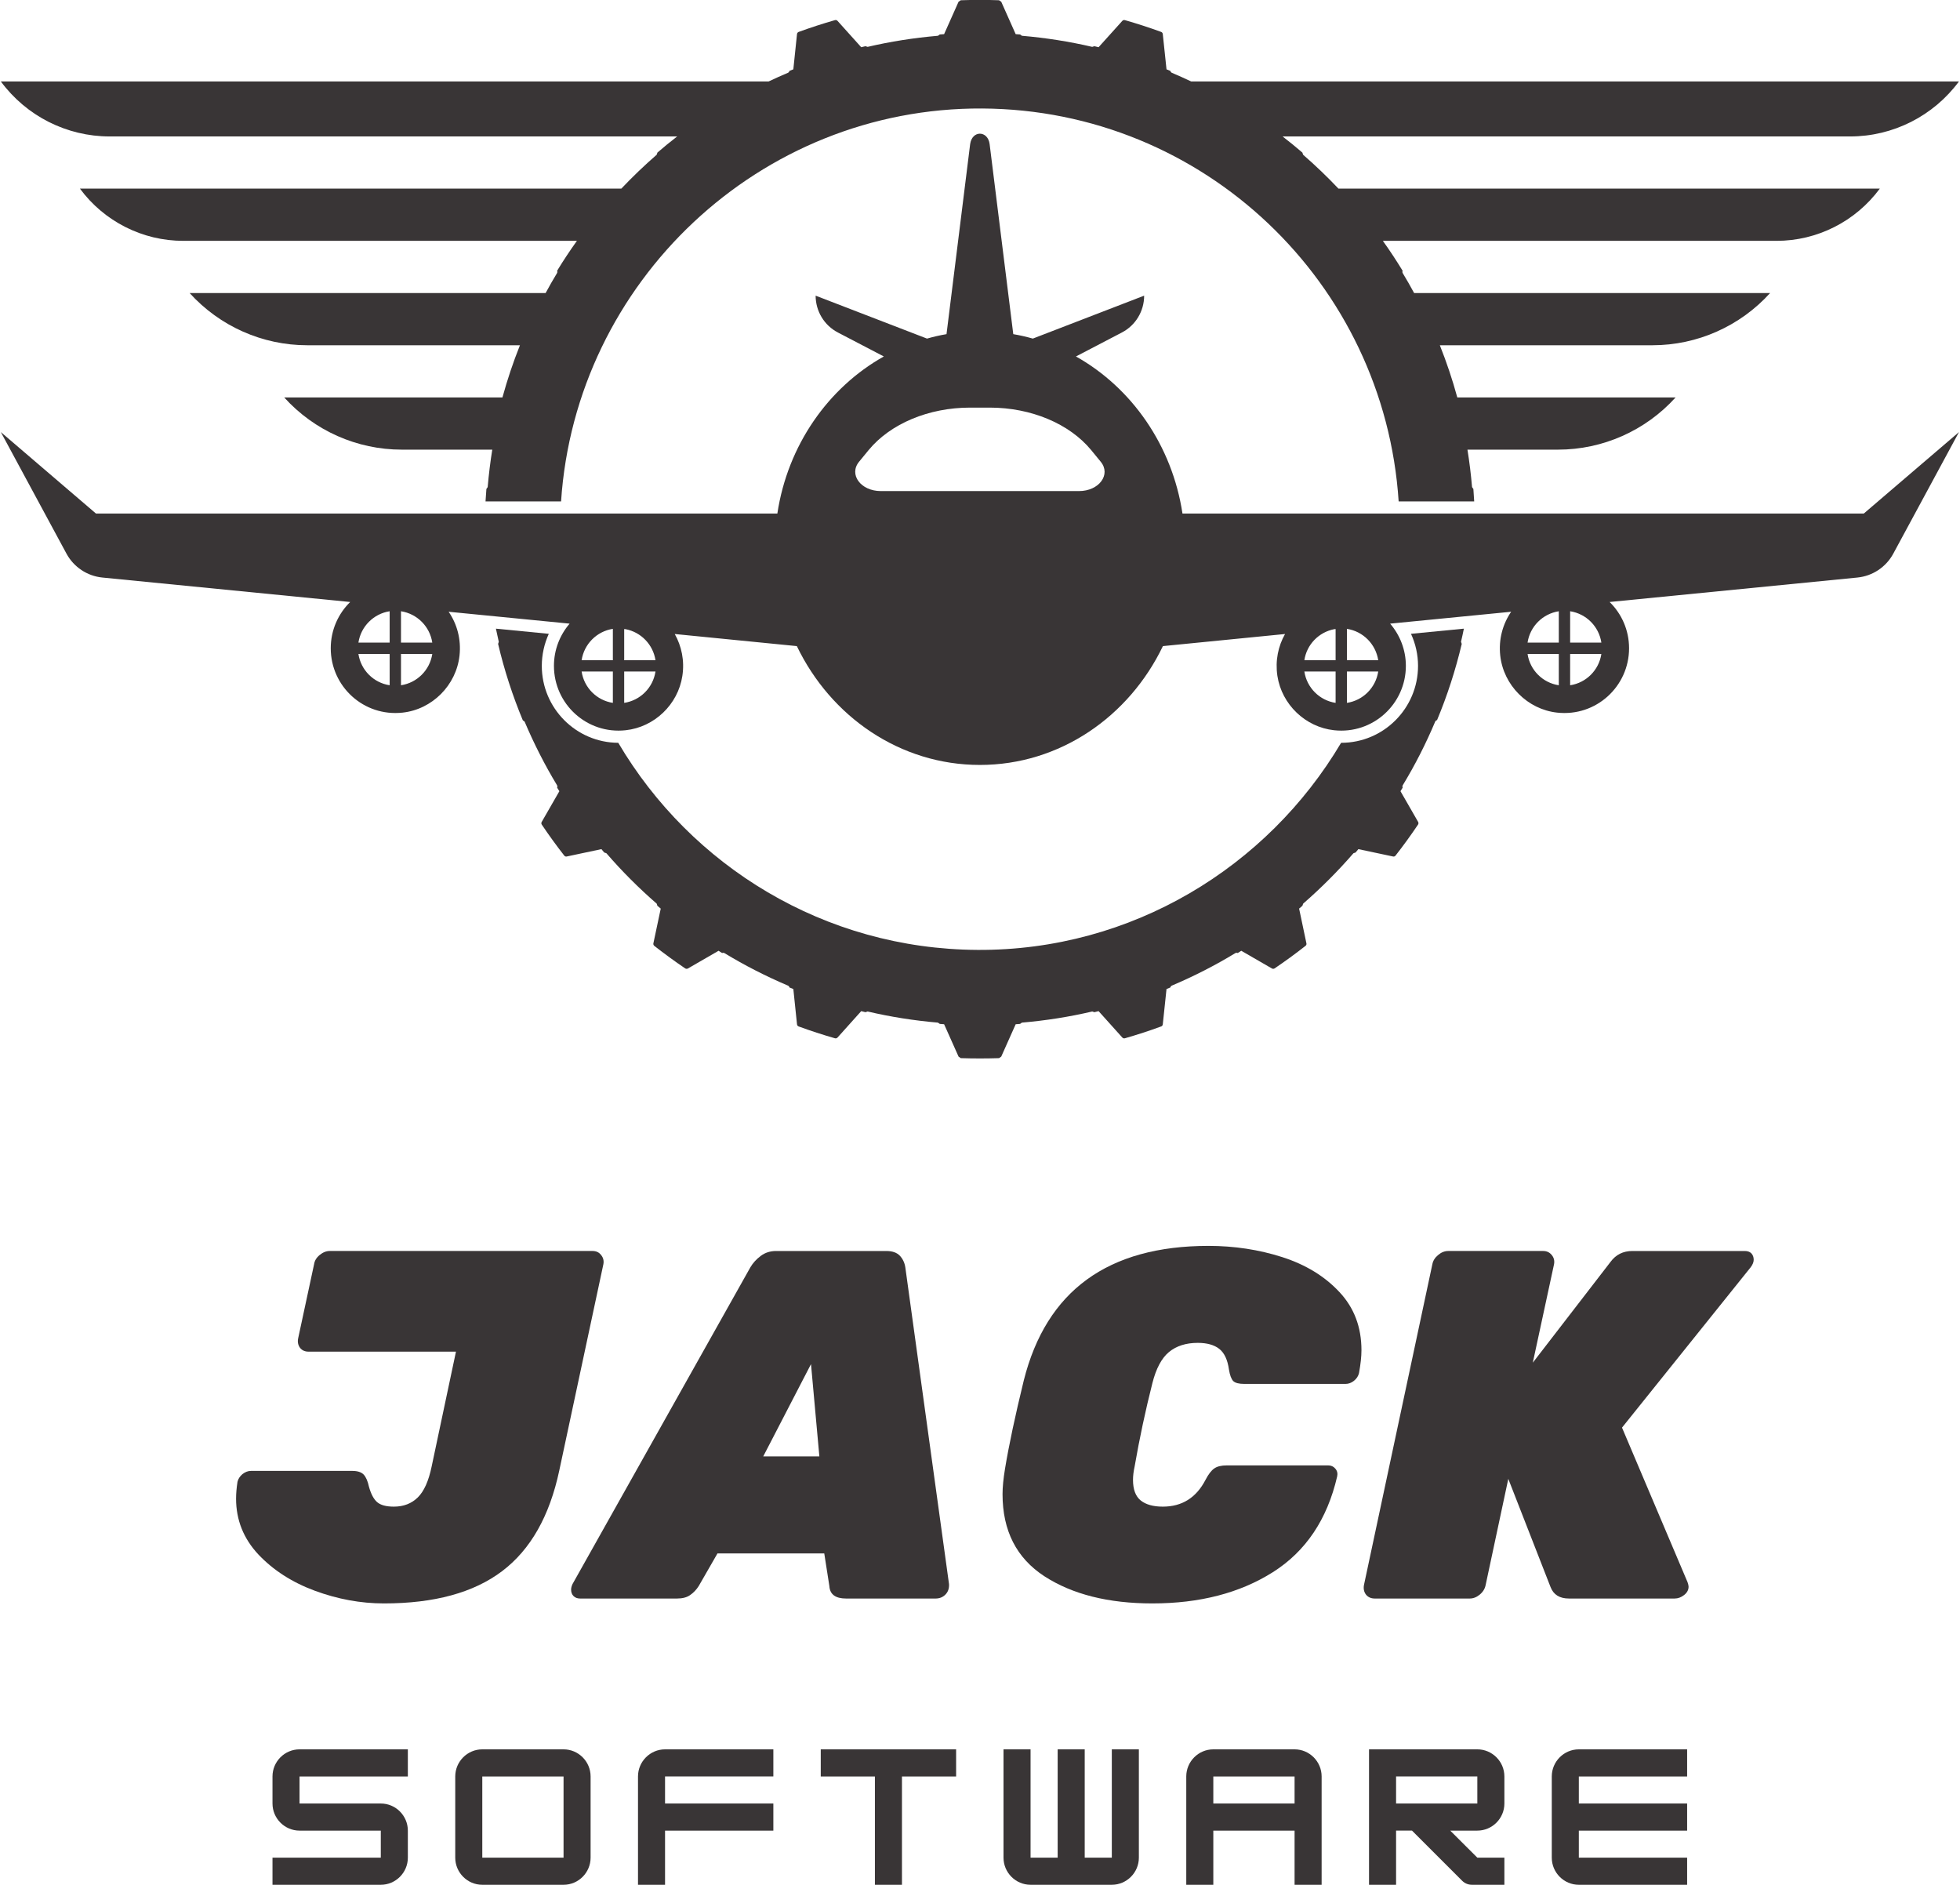 <?xml version="1.0" encoding="UTF-8"?>
<!DOCTYPE svg PUBLIC "-//W3C//DTD SVG 1.1//EN" "http://www.w3.org/Graphics/SVG/1.1/DTD/svg11.dtd">
<!-- Creator: CorelDRAW 2018 (64 Bit Versión de evaluación) -->
<svg xmlns="http://www.w3.org/2000/svg" xml:space="preserve" width="52.917mm" height="50.879mm" version="1.1" style="shape-rendering:geometricPrecision; text-rendering:geometricPrecision; image-rendering:optimizeQuality; fill-rule:evenodd; clip-rule:evenodd"
viewBox="0 0 2977.06 2862.45"
 xmlns:xlink="http://www.w3.org/1999/xlink">
 <defs>
  <style type="text/css">
   <![CDATA[
    .fil1 {fill:none}
    .fil2 {fill:#393536}
    .fil0 {fill:#393536;fill-rule:nonzero}
   ]]>
  </style>
    <clipPath id="id0">
     <path d="M-0 0l2977.06 0 0 1607.62 -2977.06 0 0 -1607.62zm0 0z"/>
    </clipPath>
    <clipPath id="id1">
     <path d="M-0 202.74l2977.06 0 0 972.51 -2977.06 0 0 -972.51zm0 0z"/>
    </clipPath>
 </defs>
 <g id="Capa_x0020_1">
  <g id="_1747859410384">
   <g>
   </g>
   <g style="clip-path:url(#id0)">
    <g id="_1782324450864">
     <path class="fil0" d="M2143.18 962.59c6.98,15.2 10.69,31.79 10.69,48.69 0,64.42 -52.33,116.83 -116.6,116.83 -0.08,0 -0.16,0 -0.24,0 -111.95,188.86 -318.02,315.85 -552.23,314.53 -232.43,-1.24 -435.32,-127.23 -545.72,-314.53 -64.03,-0.24 -116.14,-52.56 -116.14,-116.83 0,-16.9 3.72,-33.49 10.62,-48.69l-80.32 -7.83c1.4,6.67 2.79,13.25 4.34,19.92 -0.39,1.16 -0.7,2.17 -1.01,3.26 9.38,39.93 22.02,78.69 37.53,115.98 0.93,0.7 1.78,1.24 2.71,2.01 14.19,33.49 30.63,65.82 49.23,96.6 0.62,1.09 0.7,2.48 0.16,3.65 1.08,1.78 2.24,3.57 3.41,5.43l-26.82 46.67c-0.78,1.24 -0.7,2.87 0.08,4.03 10.85,16.12 22.25,31.87 34.19,47.13 0.93,1.16 2.4,1.71 3.8,1.32l52.64 -11.17c1.47,1.7 2.87,3.41 4.26,5.12 1.09,0.31 2.09,0.7 3.26,1.09 23.57,27.29 49.15,52.87 76.44,76.6 0.31,1.16 0.7,2.09 1.01,3.18 1.7,1.47 3.41,2.87 5.12,4.34l-11.17 52.72c-0.31,1.4 0.24,2.87 1.32,3.8 15.27,11.94 30.93,23.42 46.98,34.27 1.24,0.78 2.79,0.86 4.11,0.16l46.59 -26.9c1.78,1.16 3.57,2.25 5.43,3.41 1.16,-0.54 2.48,-0.46 3.56,0.16 30.78,18.68 62.95,35.12 96.37,49.31 1.24,0.47 2.02,1.55 2.25,2.79 2.01,0.86 3.96,1.63 5.97,2.41l5.58 53.65c0.16,1.47 1.16,2.71 2.48,3.18 18.14,6.67 36.52,12.64 55.2,17.99 1.4,0.39 2.87,-0.08 3.88,-1.16l35.97 -40.08c2.17,0.55 4.26,1.09 6.44,1.63 1.09,-0.39 2.09,-0.7 3.26,-1.09 34.73,8.14 70.39,13.8 106.75,16.9 1.09,0.7 1.86,1.32 2.87,1.94 2.17,0.23 4.34,0.31 6.59,0.54l21.94 49.15c1.16,0.85 2.09,1.47 3.34,2.32 9.61,0.31 19.38,0.47 29.07,0.47 9.77,0 19.46,-0.16 29.07,-0.47 1.24,-0.85 2.17,-1.47 3.34,-2.32l21.94 -49.15c2.25,-0.23 4.42,-0.31 6.67,-0.54 0.93,-0.62 1.78,-1.24 2.79,-1.94 36.36,-3.1 72.1,-8.76 106.83,-16.9 1.16,0.39 2.09,0.7 3.26,1.09 2.09,-0.55 4.26,-1.09 6.36,-1.63l36.05 40.08c0.93,1.09 2.48,1.55 3.88,1.16 18.68,-5.35 37.06,-11.32 55.12,-17.99 1.4,-0.47 2.32,-1.71 2.48,-3.18l5.66 -53.65c1.94,-0.78 3.95,-1.55 5.89,-2.41 0.23,-1.24 1.09,-2.32 2.24,-2.79 33.42,-14.19 65.67,-30.62 96.37,-49.31 1.09,-0.62 2.48,-0.7 3.65,-0.16 1.78,-1.09 3.57,-2.24 5.43,-3.41l46.59 26.9c1.24,0.7 2.79,0.62 4.03,-0.16 16.05,-10.85 31.79,-22.32 46.98,-34.27 1.16,-0.93 1.7,-2.4 1.32,-3.8l-11.09 -52.72c1.63,-1.47 3.34,-2.86 5.04,-4.34 0.39,-1.09 0.7,-2.02 1.09,-3.18 27.21,-23.72 52.79,-49.31 76.44,-76.6 1.16,-0.39 2.09,-0.7 3.18,-1.09 1.47,-1.7 2.87,-3.41 4.26,-5.12l52.64 11.17c1.4,0.39 2.87,-0.16 3.8,-1.32 11.94,-15.27 23.34,-31.01 34.19,-47.13 0.78,-1.16 0.86,-2.79 0.16,-4.03l-26.82 -46.67c1.09,-1.86 2.24,-3.65 3.33,-5.43 -0.54,-1.16 -0.46,-2.56 0.16,-3.65 18.68,-30.78 35.12,-63.11 49.23,-96.6 0.47,-1.16 1.55,-2.01 2.8,-2.25 15.51,-37.14 28.06,-75.82 37.52,-115.75 -0.39,-1.09 -0.7,-2.09 -1.09,-3.26 1.55,-6.67 3.03,-13.25 4.34,-19.92l-80.32 7.83zm832.42 -838.93l-1166.41 0c-9.61,-4.57 -19.38,-8.92 -29.23,-13.1 -1.16,-0.54 -2.01,-1.55 -2.24,-2.87 -1.94,-0.77 -3.96,-1.55 -5.89,-2.4l-5.66 -53.57c-0.16,-1.47 -1.09,-2.71 -2.48,-3.26 -18.06,-6.59 -36.44,-12.56 -55.12,-17.91 -1.4,-0.39 -2.95,0 -3.88,1.16l-36.05 40c-2.09,-0.54 -4.26,-1.09 -6.36,-1.55 -1.16,0.31 -2.09,0.62 -3.26,1.01 -34.73,-8.06 -70.4,-13.72 -106.83,-16.83 -1.01,-0.7 -1.86,-1.32 -2.79,-2.01 -2.17,-0.15 -4.42,-0.31 -6.67,-0.47l-21.94 -49.23c-1.16,-0.78 -2.09,-1.4 -3.34,-2.25 -9.61,-0.31 -19.3,-0.54 -29.07,-0.54 -9.69,0 -19.45,0.23 -29.07,0.54 -1.24,0.86 -2.17,1.47 -3.34,2.25l-21.94 49.23c-2.24,0.16 -4.42,0.32 -6.59,0.47 -1.01,0.7 -1.78,1.32 -2.79,2.01 -36.44,3.11 -72.1,8.77 -106.83,16.83 -1.16,-0.39 -2.17,-0.7 -3.26,-1.01 -2.17,0.46 -4.26,1.01 -6.44,1.55l-35.97 -40c-1.01,-1.16 -2.48,-1.55 -3.88,-1.16 -18.68,5.35 -37.06,11.32 -55.12,17.91 -1.4,0.55 -2.4,1.78 -2.56,3.26l-5.58 53.57c-2.01,0.86 -3.96,1.63 -5.97,2.4 -0.23,1.32 -1.01,2.33 -2.25,2.87 -9.85,4.19 -19.61,8.53 -29.23,13.1l-1166.33 0c38.76,52.56 100.09,83.57 165.37,83.57l861.95 0c-10.23,7.91 -20.24,16.05 -30,24.5 -0.39,1.16 -0.7,2.09 -1.09,3.26 -18.76,16.28 -36.67,33.49 -53.73,51.48l-822.33 0c36.82,49.85 95.04,79.31 156.99,79.31l597.89 0c-10.54,14.73 -20.62,29.92 -30.08,45.44 0.54,1.16 0.46,2.48 -0.16,3.56 -6.05,9.92 -11.79,20.08 -17.29,30.24l-540.76 0c45.74,50.47 110.63,79.31 178.62,79.31l323.13 0c-10.31,25.74 -19.15,52.18 -26.59,79.24l-331.51 0c45.74,50.54 110.56,79.31 178.62,79.31l137.45 0c-3.02,18.76 -5.34,37.68 -6.98,56.91 -0.7,1.01 -1.32,1.78 -1.94,2.79 -0.55,6.28 -0.93,12.56 -1.32,18.91l114.74 0c22.02,-333.21 301.58,-598.67 639.76,-596.73 336.31,1.86 610.84,264.68 632.47,596.73l114.74 0c-0.38,-6.36 -0.77,-12.64 -1.24,-18.91 -0.7,-1.01 -1.32,-1.78 -2.01,-2.79 -1.63,-19.23 -3.96,-38.14 -6.98,-56.91l137.54 0c67.99,0 132.88,-28.77 178.62,-79.31l-331.59 0c-7.36,-27.06 -16.28,-53.5 -26.52,-79.24l323.06 0c67.99,0 132.89,-28.84 178.62,-79.31l-540.76 0c-5.5,-10.15 -11.24,-20.32 -17.29,-30.24 -0.62,-1.08 -0.7,-2.4 -0.16,-3.56 -9.46,-15.51 -19.46,-30.7 -30,-45.44l597.9 0c61.86,0 120.09,-29.46 156.91,-79.31l-822.26 0c-17.05,-17.99 -34.97,-35.2 -53.72,-51.48 -0.39,-1.16 -0.7,-2.09 -1.09,-3.26 -9.77,-8.45 -19.85,-16.59 -30.08,-24.5l862.03 0c65.2,0 126.53,-31.01 165.37,-83.57z"/>
    </g>
   </g>
   <path class="fil1" d="M-0 0l2977.06 0 0 1607.62 -2977.06 0 0 -1607.62zm0 0z"/>
   <g>
   </g>
   <g style="clip-path:url(#id1)">
    <g>
     <path class="fil0" d="M2384.91 975.92l0 -47.6c24.5,3.8 43.72,23.1 47.44,47.6l-47.44 0zm0 64.81l0 -47.52 47.44 0c-3.72,24.5 -22.95,43.8 -47.44,47.52zm-17.21 -64.81l-47.45 0c3.65,-24.5 22.95,-43.8 47.45,-47.6l0 47.6zm0 64.81c-24.5,-3.72 -43.8,-23.03 -47.45,-47.52l47.45 0 0 47.52zm-321.82 -38.07l0 -47.6c24.5,3.72 43.72,23.1 47.53,47.6l-47.53 0zm0 64.81l0 -47.6 47.53 0c-3.8,24.58 -23.03,43.88 -47.53,47.6zm-17.21 -64.81l-47.45 0c3.57,-23.8 21.94,-42.64 45.44,-47.13l2.01 -0.16 0 47.29zm0 64.81c-24.42,-3.72 -43.72,-23.02 -47.45,-47.6l47.45 0 0 47.6zm-389.73 -321.66l-301.04 0c-30.47,0 -49,-25.12 -33.03,-44.58l14.5 -17.68c33.03,-40.08 91.25,-64.5 153.97,-64.5l30.08 0c62.72,0 120.94,24.42 153.97,64.5l14.5 17.68c16.05,19.46 -2.56,44.58 -32.95,44.58zm-690.85 256.85l0 -47.29 2.09 0.16c23.42,4.5 41.79,23.34 45.43,47.13l-47.52 0zm0 64.81l0 -47.6 47.52 0c-3.72,24.58 -23.02,43.88 -47.52,47.6zm-17.21 -64.81l-47.45 0c3.72,-24.5 23.03,-43.88 47.45,-47.6l0 47.6zm0 64.81c-24.42,-3.72 -43.72,-23.02 -47.45,-47.6l47.45 0 0 47.6zm-321.82 -91.56l0 -47.6c24.5,3.8 43.8,23.1 47.53,47.6l-47.53 0zm0 64.81l0 -47.52 47.53 0c-3.72,24.5 -23.03,43.8 -47.53,47.52zm-17.21 -64.81l-47.44 0c3.72,-24.5 23.02,-43.8 47.44,-47.6l0 47.6zm0 64.81c-24.42,-3.72 -43.72,-23.03 -47.44,-47.52l47.44 0 0 47.52zm2239.16 -260.8l-1034.92 0c-15.74,-103.58 -77.22,-191.11 -161.8,-238.55l69.7 -36.36c20.86,-10.85 33.88,-32.41 33.88,-55.98l-169.09 65.2c-9.77,-2.79 -19.62,-5.04 -29.69,-6.75l-35.9 -288.48c-1.32,-10.62 -8.06,-15.97 -14.81,-15.97 -6.74,0 -13.41,5.35 -14.81,15.97l-35.89 288.48c-10,1.7 -19.92,3.96 -29.62,6.75l-169.17 -65.2c0,23.57 13.02,45.13 33.88,55.98l69.7 36.36c-84.59,47.44 -146.06,134.97 -161.72,238.55l-1035 0 -144.51 -123.73 99.7 184.59c11.08,20.47 31.55,34.11 54.66,36.36l376.32 37.13c-18.22,17.83 -29.54,42.72 -29.54,70.24 0,57.99 50,104.28 109.15,97.77 44.97,-4.89 81.49,-41.56 86.44,-86.6 2.72,-24.81 -3.8,-48.07 -16.51,-66.59l183.74 18.06c-14.81,17.29 -23.8,39.62 -23.8,64.12 0,57.91 49.93,104.2 109,97.76 43.57,-4.73 79.47,-39.08 86.06,-82.49 3.56,-23.26 -1.24,-45.27 -11.56,-63.65l185.45 18.37c51.48,107.06 156.6,180.48 278.01,180.48 121.49,0 226.61,-73.42 278.02,-180.48l185.52 -18.37c-10.39,18.37 -15.12,40.39 -11.63,63.65 6.67,43.42 42.49,77.76 86.06,82.49 59.07,6.44 109.08,-39.85 109.08,-97.76 0,-24.5 -9.07,-46.83 -23.88,-64.12l183.82 -18.06c-12.71,18.53 -19.3,41.78 -16.59,66.59 4.96,45.04 41.48,81.71 86.45,86.6 59.15,6.51 109.23,-39.78 109.23,-97.77 0,-27.52 -11.32,-52.41 -29.54,-70.24l376.24 -37.13c23.11,-2.25 43.65,-15.89 54.66,-36.36l99.78 -184.59 -144.59 123.73z"/>
    </g>
   </g>
   <path class="fil1" d="M-0 202.74l2977.06 0 0 972.51 -2977.06 0 0 -972.51zm0 0z"/>
   <g>
    <g id="_1782324440048">
     <g>
      <path class="fil2" d="M583.08 2435.15c-35.2,0 -70.09,-6.43 -104.82,-19.22 -34.58,-12.79 -63.19,-31.17 -85.9,-55.2 -22.56,-24.19 -33.8,-52.41 -33.8,-84.66 0,-8.06 0.77,-16.59 2.17,-25.74 1.09,-4.34 3.57,-8.14 7.44,-11.48 4.11,-3.25 8.45,-4.96 13.03,-4.96l153.81 0c8.06,0 13.8,1.86 17.37,5.58 3.49,3.72 6.2,9.92 8.06,18.61 3.1,11.01 7.21,18.76 12.41,23.26 5.34,4.57 13.8,6.82 25.43,6.82 14.65,0 26.75,-4.65 36.28,-13.96 9.46,-9.3 16.51,-24.96 21.09,-47.13l36.91 -174.28 -223.9 0c-5.58,0 -9.92,-1.94 -13.02,-5.9 -2.95,-4.11 -3.88,-8.84 -2.79,-14.26l24.19 -112.57c0.78,-5.35 3.57,-10 8.37,-13.96 4.96,-4.11 10.08,-6.2 15.51,-6.2l399.12 0c5.58,0 9.92,2.09 13.02,6.2 3.26,3.96 4.42,8.61 3.41,13.96l-66.98 313.21c-14.73,69.31 -43.65,120.25 -86.83,152.89 -43.26,32.72 -103.11,49 -179.55,49zm0 0z"/>
     </g>
    </g>
   </g>
   <g>
    <g id="_1782324438064">
     <g>
      <path class="fil2" d="M881.09 2427.71c-4.11,0 -7.44,-1.24 -9.92,-3.72 -2.48,-2.48 -3.72,-5.74 -3.72,-9.92 0,-2.48 0.78,-5.27 2.17,-8.37l270.11 -480.99c3.88,-6.59 9.15,-12.41 15.81,-17.36 6.59,-4.96 14.35,-7.44 23.26,-7.44l167.46 0c9.07,0 15.89,2.4 20.47,7.13 4.5,4.81 7.29,10.7 8.37,17.68l66.36 480.99c0.39,6.67 -1.47,12.02 -5.58,16.12 -3.96,3.96 -8.92,5.89 -14.89,5.89l-135.83 0c-16.12,0 -24.65,-6.28 -25.43,-18.91l-7.75 -49.62 -162.19 0 -28.53 49.62c-3.56,5.58 -7.9,10.15 -13.02,13.64 -4.96,3.57 -11.71,5.27 -20.16,5.27l-146.99 0zm278.17 -215.83l85.28 0 -12.71 -140.17 -72.56 140.17zm0 0z"/>
     </g>
    </g>
   </g>
   <g>
    <g id="_1782324435664">
     <g>
      <path class="fil2" d="M1750.39 2435.15c-66.83,0 -121.49,-13.72 -164.05,-41.24 -42.41,-27.67 -63.57,-69.23 -63.57,-124.67 0,-10.54 1.24,-23.34 3.72,-38.45 5.97,-36.12 15.51,-80.93 28.53,-134.27 34.27,-136.22 127.84,-204.36 280.65,-204.36 39.23,0 76.6,5.73 111.95,17.05 35.51,11.4 64.51,29.07 86.83,53.03 22.33,23.8 33.49,53.26 33.49,88.38 0,9.54 -1.24,21.09 -3.72,34.73 -1.09,4.57 -3.65,8.53 -7.75,11.79 -3.96,3.1 -8.22,4.65 -12.71,4.65l-153.81 0c-8.06,0 -13.65,-1.4 -16.75,-4.34 -2.95,-3.1 -5.11,-8.84 -6.51,-17.37 -2.09,-15.04 -7.05,-25.58 -14.89,-31.63 -7.68,-5.97 -18.53,-9 -32.56,-9 -17.83,0 -32.41,4.65 -43.72,13.96 -11.17,9.3 -19.54,25.04 -25.12,47.13 -10.54,41.56 -19.54,83.73 -26.98,126.53 -1.7,7.67 -2.48,14.5 -2.48,20.47 0,14.5 3.88,24.96 11.79,31.32 7.83,6.21 18.99,9.31 33.49,9.31 29.15,0 50.71,-13.49 64.82,-40.63 4.5,-8.69 8.99,-14.42 13.33,-17.37 4.34,-3.1 10.7,-4.65 19.22,-4.65l153.82 0c4.5,0 8.14,1.7 10.85,4.96 2.87,3.34 3.8,7.29 2.79,11.79 -15.12,65.36 -47.68,113.81 -97.68,145.44 -50.08,31.63 -111.02,47.44 -182.97,47.44zm0 0z"/>
     </g>
    </g>
   </g>
   <g>
    <g id="_1782324435344">
     <g>
      <path class="fil2" d="M2088.17 2427.71c-5.58,0 -10.08,-1.94 -13.33,-5.89 -3.1,-4.11 -4.11,-8.99 -3.1,-14.58l103.88 -487.18c1.01,-5.35 3.88,-10 8.69,-13.96 4.73,-4.11 9.92,-6.2 15.51,-6.2l144.2 0c5.35,0 9.69,2.09 13.02,6.2 3.26,3.96 4.42,8.61 3.41,13.96l-32.25 149.47 118.15 -153.19c8.07,-10.93 19.07,-16.43 33.18,-16.43l170.56 0c4.5,0 7.91,1.24 10.23,3.72 2.25,2.48 3.41,5.74 3.41,9.61 0,3.57 -1.55,7.36 -4.65,11.47l-195.37 243.44 99.55 234.75c1.01,2.94 1.55,5.19 1.55,6.82 0,4.96 -2.33,9.23 -6.82,12.71 -4.57,3.57 -9.31,5.27 -14.26,5.27l-160.64 0c-14.11,0 -23.42,-5.73 -27.91,-17.36l-64.2 -164.36 -34.42 161.26c-1.09,5.59 -4.03,10.47 -9,14.58 -4.8,3.96 -9.85,5.89 -15.2,5.89l-144.2 0zm0 0z"/>
     </g>
    </g>
   </g>
   <g>
    <g id="_1782324431568">
     <g>
      <path class="fil2" d="M619.47 2656.77l-164.51 0c-22.64,0 -41.09,18.53 -41.09,41.17l0 41.09c0,22.64 18.45,41.17 41.09,41.17l123.42 0 0 41.09 -164.51 0 0 41.17 164.51 0c22.64,0 41.09,-18.53 41.09,-41.17l0 -41.09c0,-22.64 -18.45,-41.17 -41.09,-41.17l-123.42 0 0 -41.09 164.51 0 0 -41.17zm0 0z"/>
     </g>
    </g>
   </g>
   <g>
    <g id="_1782324432176">
     <g>
      <path class="fil2" d="M855.97 2862.45c22.88,0 41.09,-18.76 41.09,-41.17l0 -123.35c0,-22.64 -18.45,-41.17 -41.09,-41.17l-123.42 0c-22.64,0 -41.09,18.53 -41.09,41.17l0 123.35c0,22.64 18.45,41.17 41.09,41.17l123.42 0zm-123.42 -164.51l123.42 0 0 123.35 -123.42 0 0 -123.35zm0 0z"/>
     </g>
    </g>
   </g>
   <g>
    <g id="_1782324429200">
     <g>
      <path class="fil2" d="M1174.65 2656.77l-164.51 0c-22.64,0 -41.09,18.53 -41.09,41.17l0 164.51 41.09 0 0 -82.26 164.51 0 0 -41.17 -164.51 0 0 -41.09 164.51 0 0 -41.17zm0 0z"/>
     </g>
    </g>
   </g>
   <g>
    <g id="_1782324429488">
     <g>
      <path class="fil2" d="M1452.25 2656.77l-205.61 0 0 41.17 82.26 0 0 164.51 41.09 0 0 -164.51 82.26 0 0 -41.17zm0 0z"/>
     </g>
    </g>
   </g>
   <g>
    <g id="_1782324457584">
     <g>
      <path class="fil2" d="M1688.75 2821.28l-41.17 0 0 -164.51 -41.09 0 0 164.51 -41.17 0 0 -164.51 -41.09 0 0 164.51c0,22.64 18.45,41.17 41.09,41.17l123.42 0c22.64,0 41.09,-18.53 41.09,-41.17l0 -164.51 -41.09 0 0 164.51zm0 0z"/>
     </g>
    </g>
   </g>
   <g>
    <g id="_1747859412720">
     <g>
      <path class="fil2" d="M1842.92 2656.77c-22.64,0 -41.09,18.53 -41.09,41.17l0 164.51 41.09 0 0 -82.26 123.43 0 0 82.26 41.09 0 0 -164.51c0,-22.64 -18.45,-41.17 -41.09,-41.17l-123.43 0zm0 41.17l123.43 0 0 41.09 -123.43 0 0 -41.09zm0 0z"/>
     </g>
    </g>
   </g>
   <g>
    <g id="_1747859412016">
     <g>
      <path class="fil2" d="M2285.03 2697.93c0,-22.64 -18.45,-41.17 -41.09,-41.17l-164.51 0 0 205.68 41.09 0 0 -82.26 24.19 0 76.06 76.06c4.11,4.11 9.3,6.2 14.96,6.2l49.31 0 0 -41.17 -41.09 0 -41.17 -41.09 41.17 0c22.64,0 41.09,-18.53 41.09,-41.17l0 -41.09zm-41.09 0l0 41.09 -123.42 0 0 -41.09 123.42 0zm0 0z"/>
     </g>
    </g>
   </g>
   <g>
    <g id="_1747859408912">
     <g>
      <path class="fil2" d="M2562.62 2656.77l-164.51 0c-22.64,0 -41.09,18.53 -41.09,41.17l0 123.35c0,22.64 18.45,41.17 41.09,41.17l164.51 0 0 -41.17 -164.51 0 0 -41.09 164.51 0 0 -41.17 -164.51 0 0 -41.09 164.51 0 0 -41.17zm0 0z"/>
     </g>
    </g>
   </g>
  </g>
 </g>
</svg>

